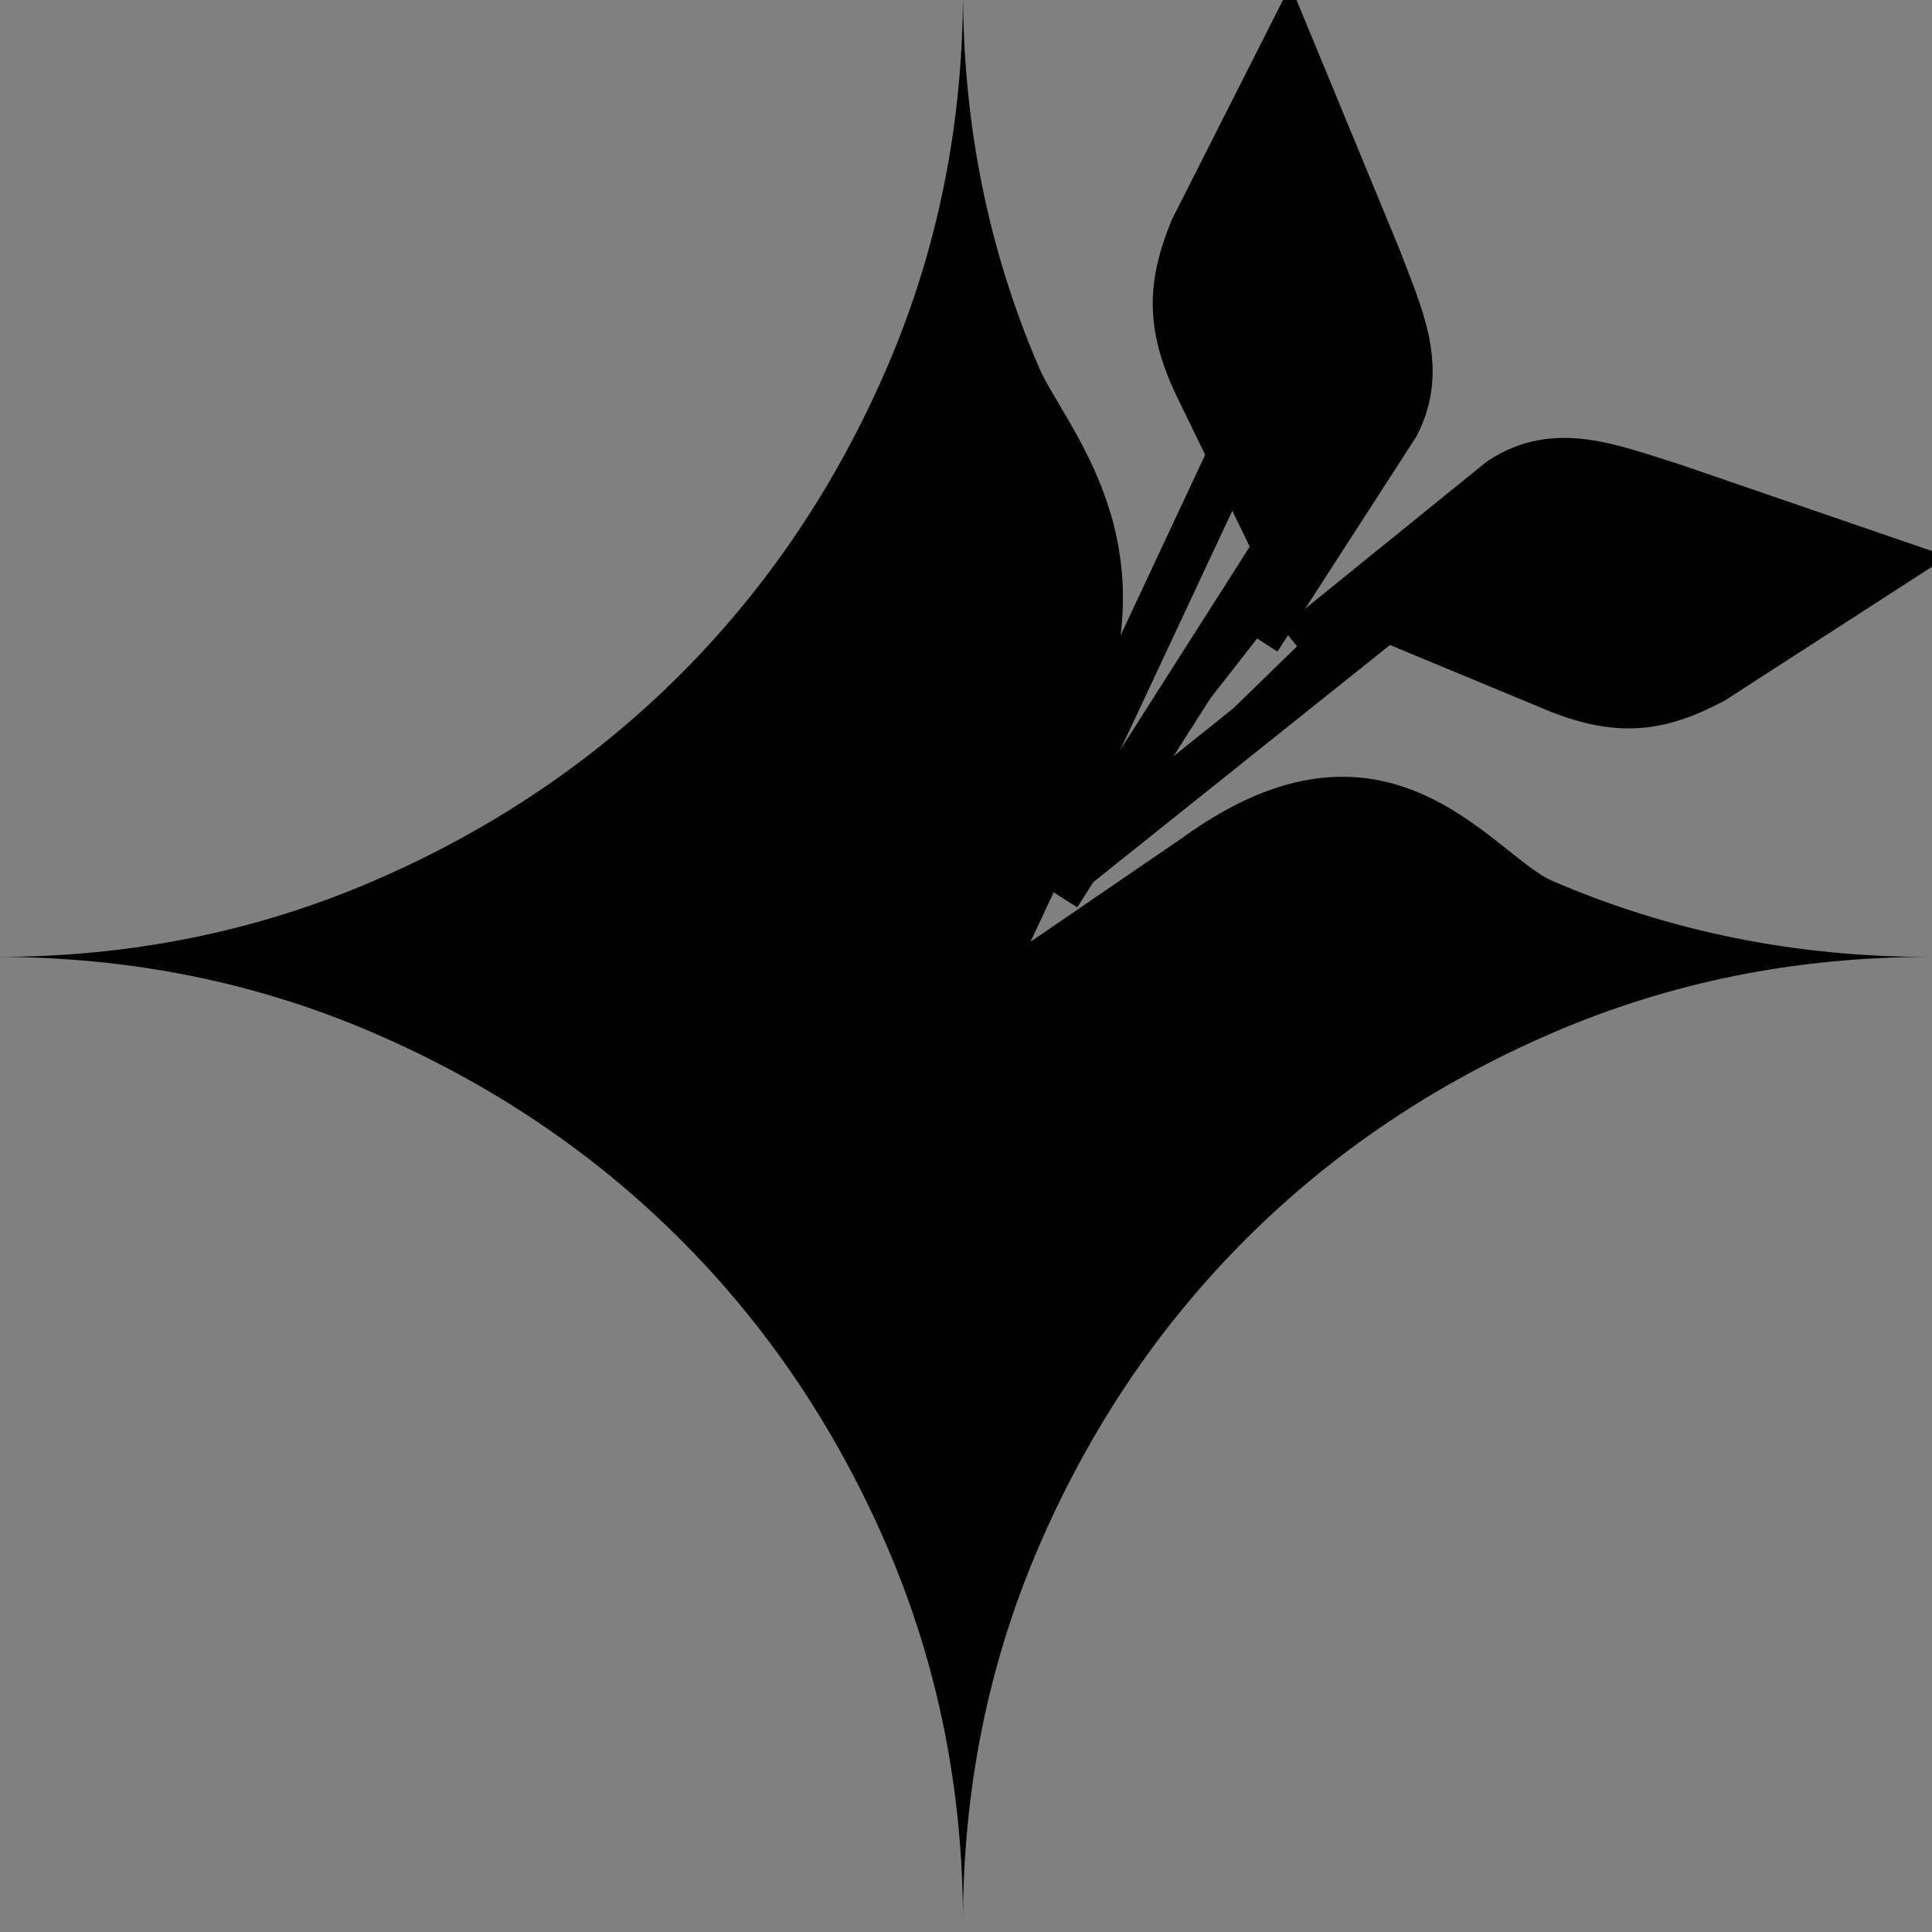 <svg width="40" height="40" xmlns="http://www.w3.org/2000/svg" fill="none">
 <rect width="100%" height="100%" fill="#808080" stroke="none"/>
 <g>
  <title>Layer 1</title>
  <path d="m19.938,39.812c0,-2.767 -0.525,-5.367 -1.575,-7.8c-1.05,-2.433 -2.475,-4.55 -4.275,-6.35c-1.8,-1.8 -3.917,-3.225 -6.35,-4.275c-2.433,-1.05 -5.033,-1.575 -7.8,-1.575c2.767,0 5.367,-0.525 7.8,-1.575c2.433,-1.05 4.55,-2.475 6.35,-4.275c1.8,-1.8 3.225,-3.917 4.275,-6.35c1.05,-2.433 1.575,-5.033 1.575,-7.8c0,2.767 0.525,5.367 1.575,7.8c0.525,1.217 2.831,3.589 1.106,7.631l-2.144,4.844l4,-2.737c4.246,-3.084 6.446,0.362 7.662,0.887c2.433,1.05 5.033,1.575 7.8,1.575c-2.767,0 -5.367,0.525 -7.8,1.575c-2.433,1.05 -4.55,2.475 -6.35,4.275c-1.8,1.8 -3.225,3.917 -4.275,6.35c-1.05,2.433 -1.575,5.033 -1.575,7.8z" fill="black" id="svg_1"/>
  <path fill="#ffffff" d="m19.312,5.87l9.006,14.307l-9.006,-14.307z" id="svg_5" transform="rotate(-122.721 23.815 13.024)" stroke="null"/>
  <path transform="rotate(-4.747 25.237 9.625)" id="svg_4" d="m21.157,18.209l5.142,-6.764l-1.291,-3.339c-0.562,-1.394 -0.458,-2.249 0.112,-3.374l2.269,-3.69l1.454,4.558c0.367,1.272 0.801,2.383 0.104,3.494l-3.219,4.178" opacity="NaN" fill="#000000" stroke="null"/>
  <path transform="rotate(90.258 30.527 13.923)" id="svg_7" d="m34.891,22.577l-5.5,-6.819l1.381,-3.367c0.601,-1.405 0.49,-2.268 -0.12,-3.402l-2.427,-3.721l-1.555,4.595c-0.393,1.283 -0.857,2.403 -0.111,3.523l3.443,4.212" opacity="NaN" fill="#000000" stroke="null"/>
 </g>

</svg>